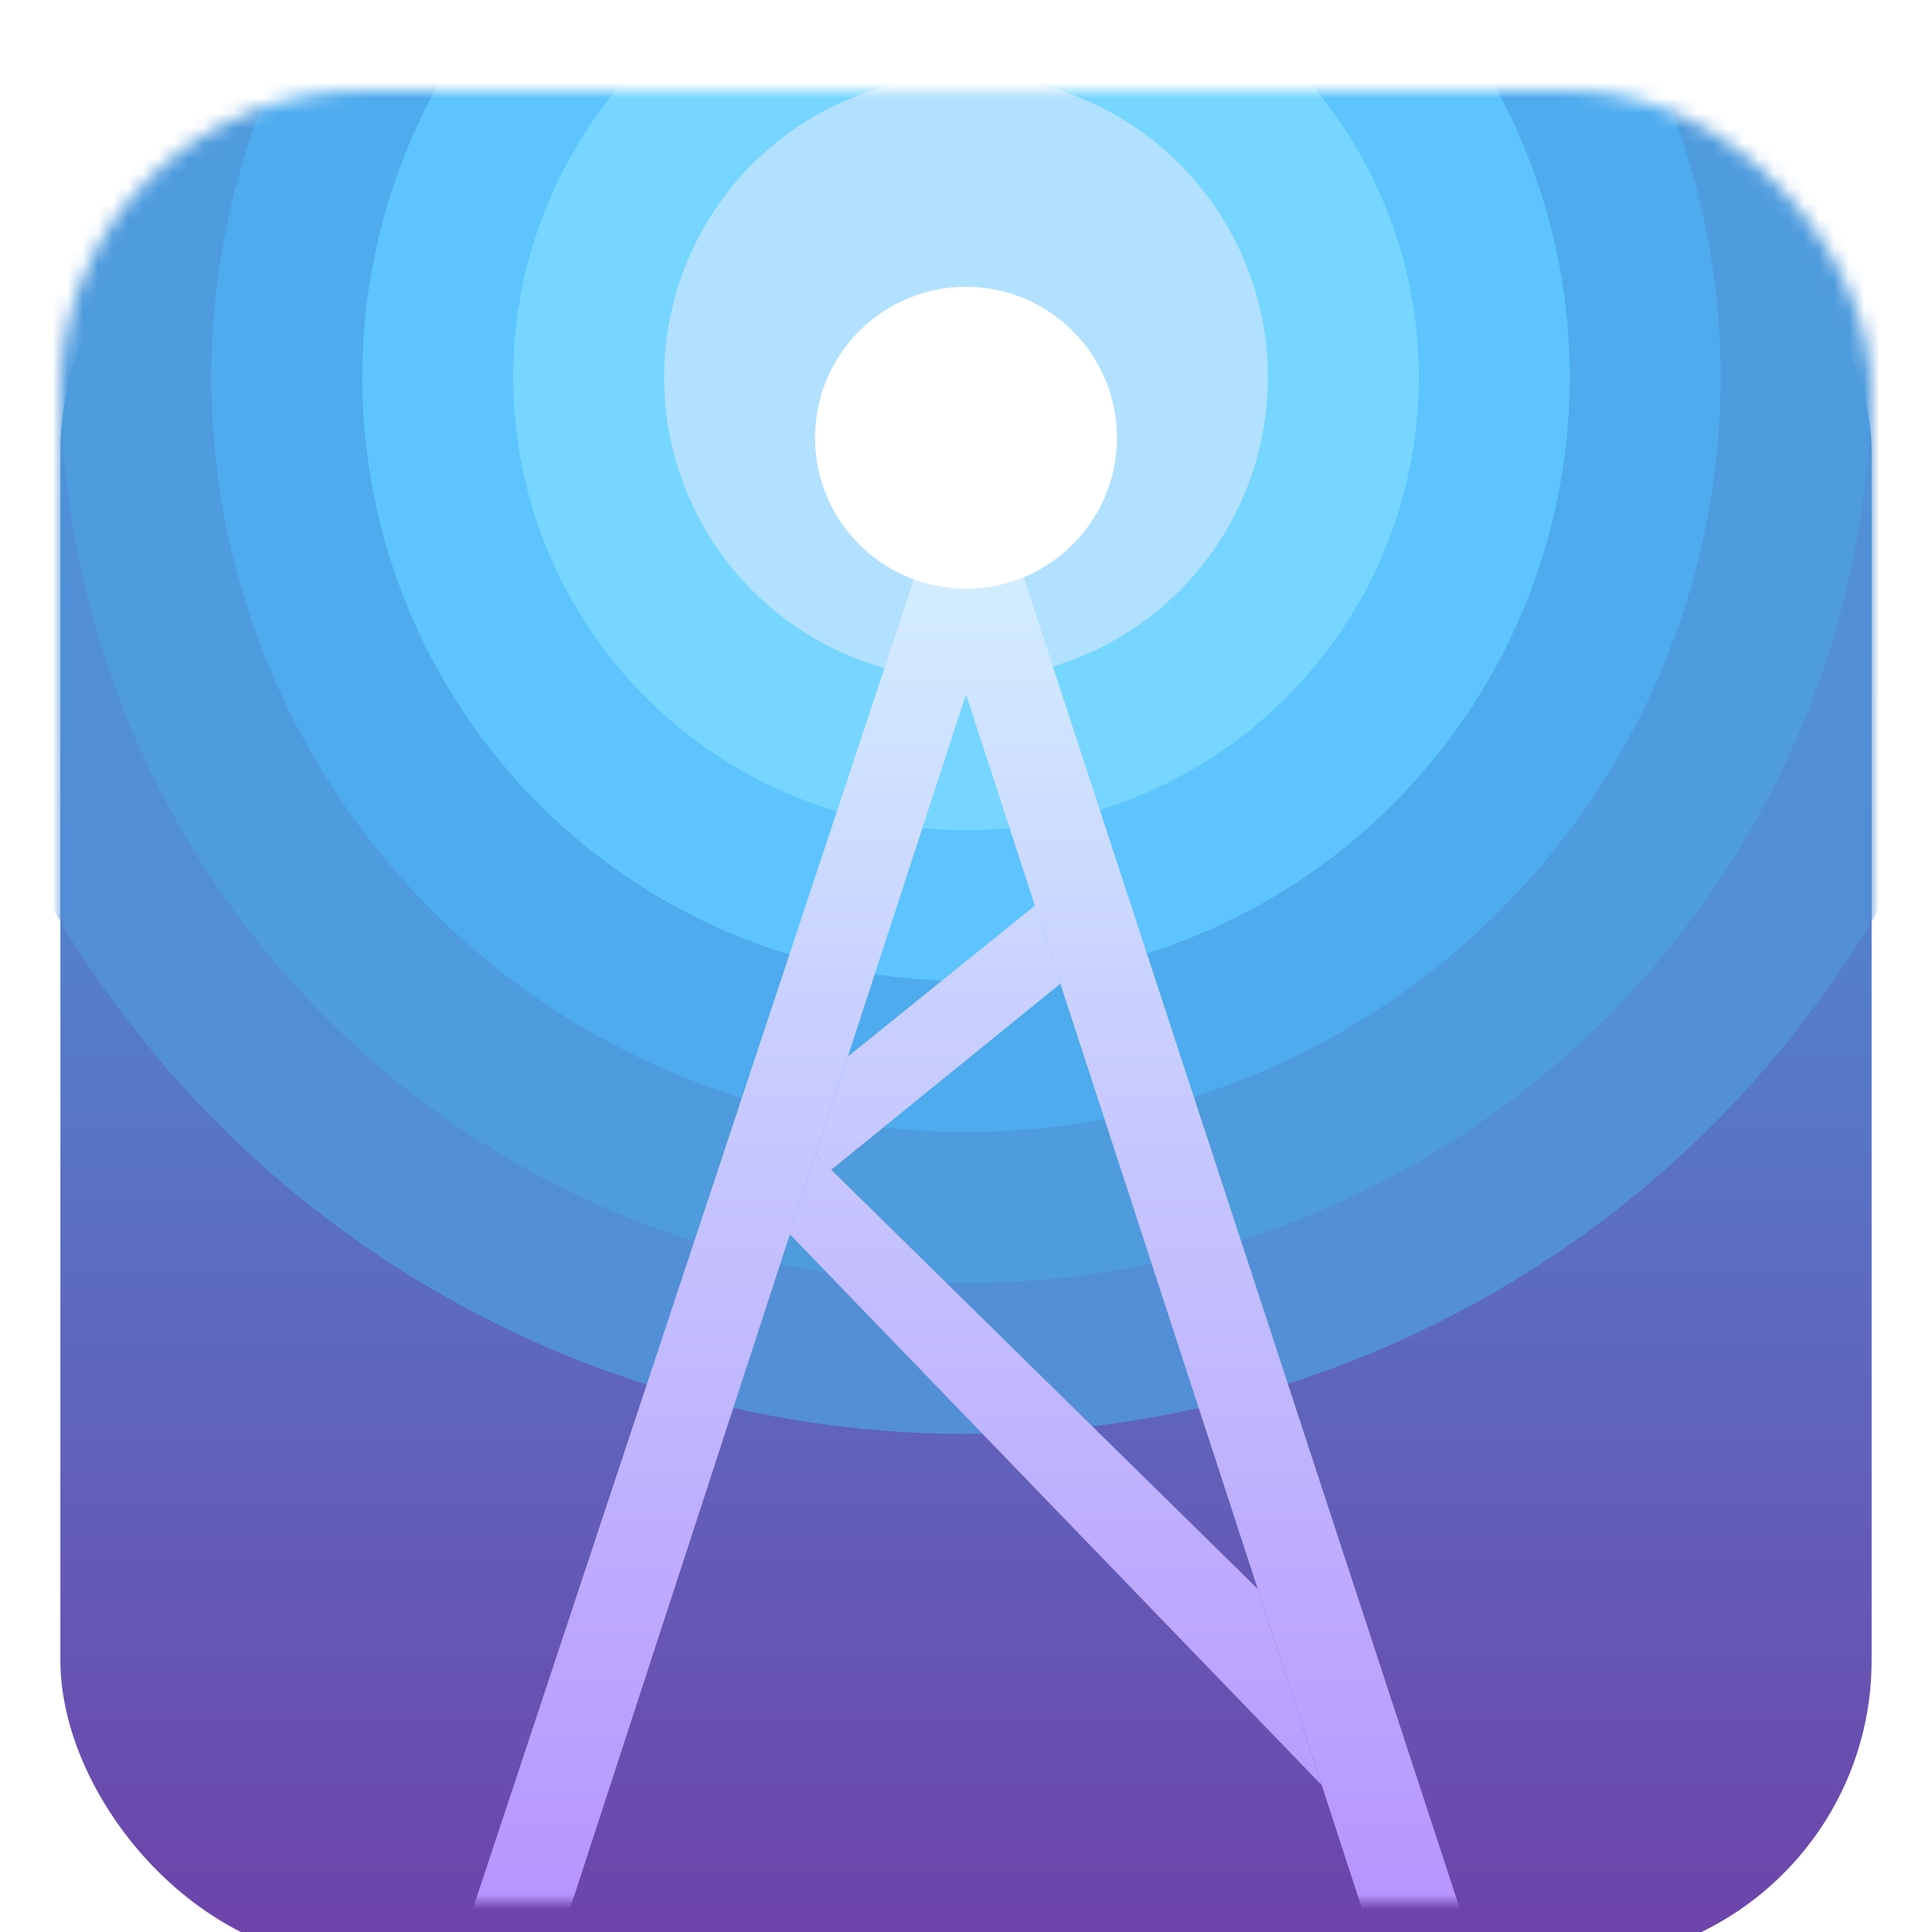 <svg width="128" height="128" viewBox="0 0 128 128" fill="none" xmlns="http://www.w3.org/2000/svg">
<g filter="url(#filter0_i_58_153)">
<g filter="url(#filter1_d_58_153)">
<rect x="4" y="2" width="120" height="120" rx="20" fill="url(#paint0_linear_58_153)"/>
</g>
<mask id="mask0_58_153" style="mask-type:alpha" maskUnits="userSpaceOnUse" x="4" y="2" width="120" height="120">
<rect x="4" y="2" width="120" height="120" rx="20" fill="url(#paint1_linear_58_153)"/>
</mask>
<g mask="url(#mask0_58_153)">
<circle cx="64" cy="21" r="70" fill="#528FD7"/>
<circle cx="64" cy="21" r="60" fill="#4E9BDD"/>
<circle cx="64" cy="21" r="50" fill="#4DABEE"/>
<circle cx="64" cy="21" r="40" fill="#5DC4FF"/>
<circle cx="64" cy="21" r="30" fill="#76D6FF"/>
<circle cx="64" cy="21" r="20" fill="#B2E1FF"/>
<g filter="url(#filter2_d_58_153)">
<path fill-rule="evenodd" clip-rule="evenodd" d="M70.252 57.173L68.565 52L56.174 62L54.054 68.5L55.072 69.5L70.252 57.173Z" fill="url(#paint2_linear_58_153)"/>
<path fill-rule="evenodd" clip-rule="evenodd" d="M87.567 110.272L52.333 73.778L54.054 68.5L55.072 69.5L83.326 97.268L87.567 110.272Z" fill="url(#paint3_linear_58_153)"/>
<path fill-rule="evenodd" clip-rule="evenodd" d="M27.5 130L62 26L66.475 26.156L100.5 130H94L87.567 110.272L83.326 97.268L70.252 57.173L68.565 52L64 38L56.174 62L54.054 68.5L52.333 73.778L34 130H27.5Z" fill="url(#paint4_linear_58_153)"/>
<circle cx="64" cy="21" r="10" fill="white"/>
</g>
</g>
</g>
<defs>
<filter id="filter0_i_58_153" x="4" y="2" width="120" height="120" filterUnits="userSpaceOnUse" color-interpolation-filters="sRGB">
<feFlood flood-opacity="0" result="BackgroundImageFix"/>
<feBlend mode="normal" in="SourceGraphic" in2="BackgroundImageFix" result="shape"/>
<feColorMatrix in="SourceAlpha" type="matrix" values="0 0 0 0 0 0 0 0 0 0 0 0 0 0 0 0 0 0 127 0" result="hardAlpha"/>
<feOffset dy="4"/>
<feComposite in2="hardAlpha" operator="arithmetic" k2="-1" k3="1"/>
<feColorMatrix type="matrix" values="0 0 0 0 1 0 0 0 0 1 0 0 0 0 1 0 0 0 0.25 0"/>
<feBlend mode="normal" in2="shape" result="effect1_innerShadow_58_153"/>
</filter>
<filter id="filter1_d_58_153" x="4" y="2" width="120" height="124" filterUnits="userSpaceOnUse" color-interpolation-filters="sRGB">
<feFlood flood-opacity="0" result="BackgroundImageFix"/>
<feColorMatrix in="SourceAlpha" type="matrix" values="0 0 0 0 0 0 0 0 0 0 0 0 0 0 0 0 0 0 127 0" result="hardAlpha"/>
<feOffset dy="4"/>
<feComposite in2="hardAlpha" operator="out"/>
<feColorMatrix type="matrix" values="0 0 0 0 0 0 0 0 0 0 0 0 0 0 0 0 0 0 0.25 0"/>
<feBlend mode="normal" in2="BackgroundImageFix" result="effect1_dropShadow_58_153"/>
<feBlend mode="normal" in="SourceGraphic" in2="effect1_dropShadow_58_153" result="shape"/>
</filter>
<filter id="filter2_d_58_153" x="27.5" y="11" width="73" height="123" filterUnits="userSpaceOnUse" color-interpolation-filters="sRGB">
<feFlood flood-opacity="0" result="BackgroundImageFix"/>
<feColorMatrix in="SourceAlpha" type="matrix" values="0 0 0 0 0 0 0 0 0 0 0 0 0 0 0 0 0 0 127 0" result="hardAlpha"/>
<feOffset dy="4"/>
<feComposite in2="hardAlpha" operator="out"/>
<feColorMatrix type="matrix" values="0 0 0 0 0 0 0 0 0 0 0 0 0 0 0 0 0 0 0.25 0"/>
<feBlend mode="normal" in2="BackgroundImageFix" result="effect1_dropShadow_58_153"/>
<feBlend mode="normal" in="SourceGraphic" in2="effect1_dropShadow_58_153" result="shape"/>
</filter>
<linearGradient id="paint0_linear_58_153" x1="64" y1="2" x2="64" y2="122" gradientUnits="userSpaceOnUse">
<stop stop-color="#3FAFE9"/>
<stop offset="1" stop-color="#6E42A8"/>
</linearGradient>
<linearGradient id="paint1_linear_58_153" x1="64" y1="2" x2="64" y2="122" gradientUnits="userSpaceOnUse">
<stop stop-color="#3FAFE9"/>
<stop offset="1" stop-color="#6E42A8"/>
</linearGradient>
<linearGradient id="paint2_linear_58_153" x1="64.237" y1="26" x2="64.237" y2="130" gradientUnits="userSpaceOnUse">
<stop stop-color="#D4F1FF"/>
<stop offset="1" stop-color="#B389FF"/>
</linearGradient>
<linearGradient id="paint3_linear_58_153" x1="64.237" y1="26" x2="64.237" y2="130" gradientUnits="userSpaceOnUse">
<stop stop-color="#D4F1FF"/>
<stop offset="1" stop-color="#B389FF"/>
</linearGradient>
<linearGradient id="paint4_linear_58_153" x1="64.237" y1="26" x2="64.237" y2="130" gradientUnits="userSpaceOnUse">
<stop stop-color="#D4F1FF"/>
<stop offset="1" stop-color="#B389FF"/>
</linearGradient>
</defs>
</svg>
